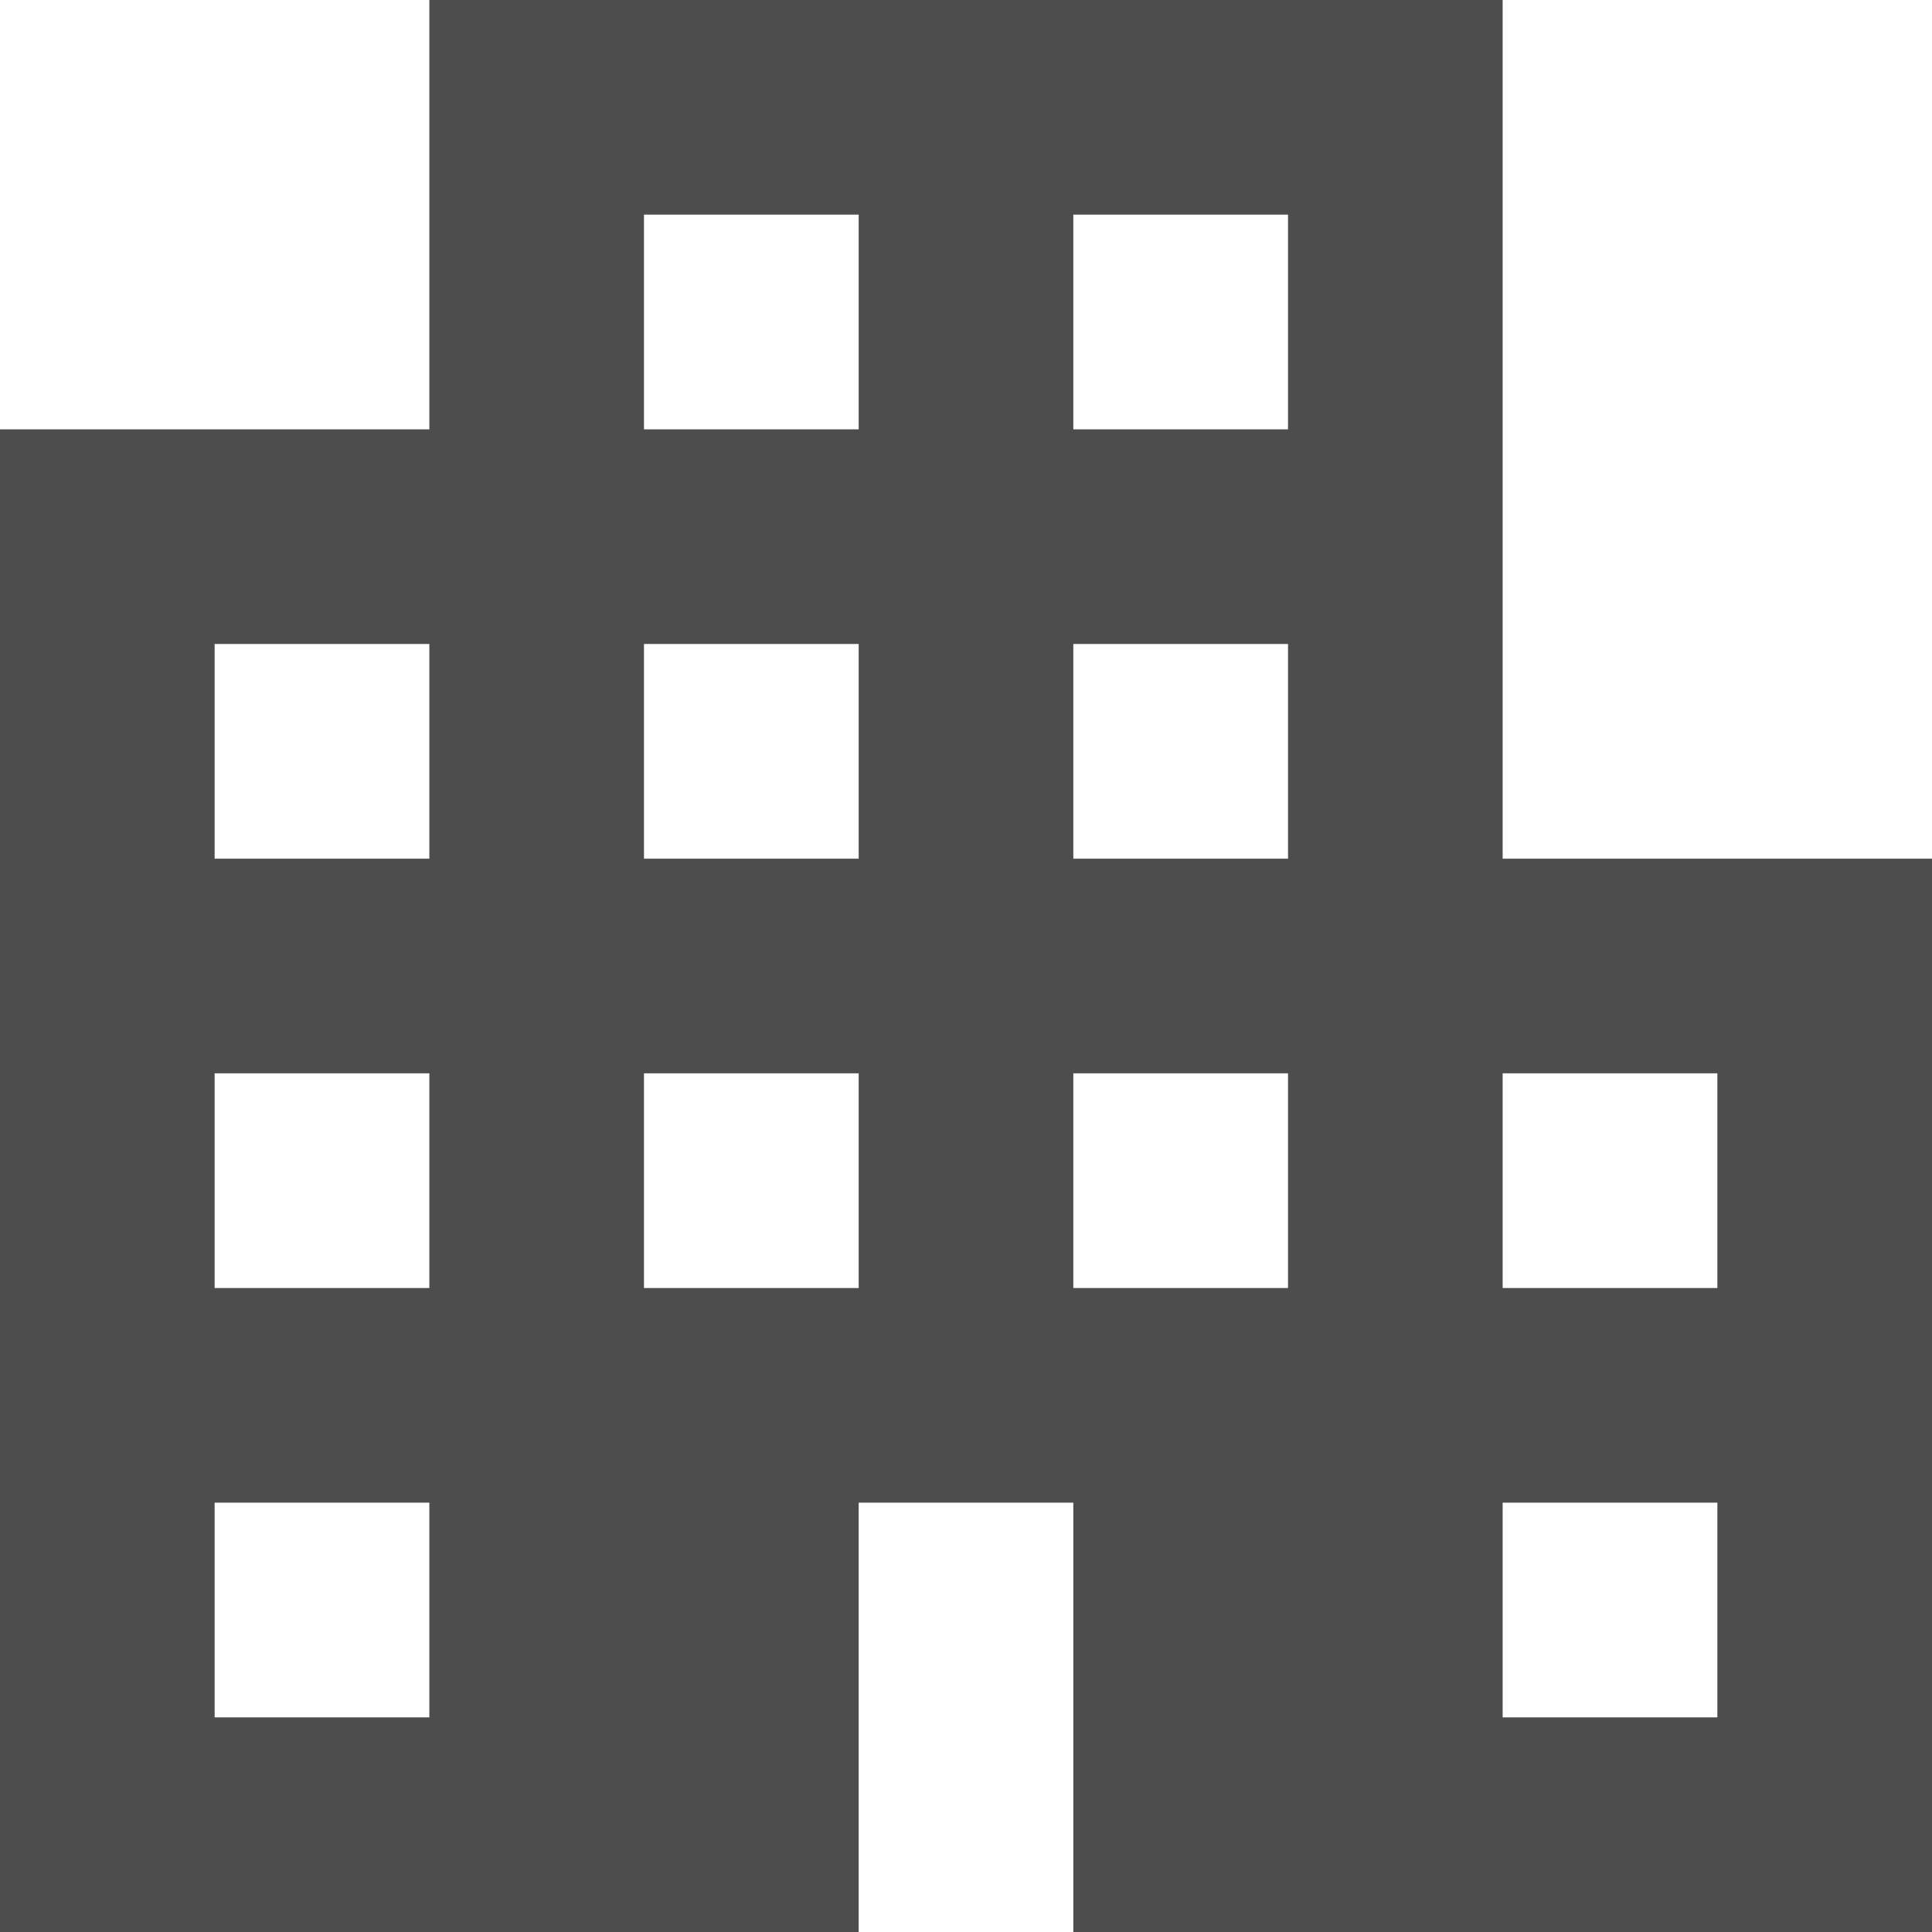 <svg xmlns="http://www.w3.org/2000/svg" viewBox="0 0 256 256"><path d="M199.11,113.78V0H56.89V56.89H0V256H113.78V199.11h28.44V256H256V113.78ZM56.89,227.56H28.44V199.11H56.89Zm0-56.89H28.44V142.22H56.89Zm0-56.89H28.44V85.33H56.89Zm56.89,56.89H85.33V142.22h28.45Zm0-56.89H85.33V85.33h28.45Zm0-56.89H85.33V28.44h28.45Zm56.89,113.78H142.22V142.22h28.45Zm0-56.89H142.22V85.33h28.45Zm0-56.89H142.22V28.44h28.45Zm56.89,170.67H199.11V199.11h28.45Zm0-56.89H199.11V142.22h28.45Z" style="fill:#4d4d4d"/></svg>